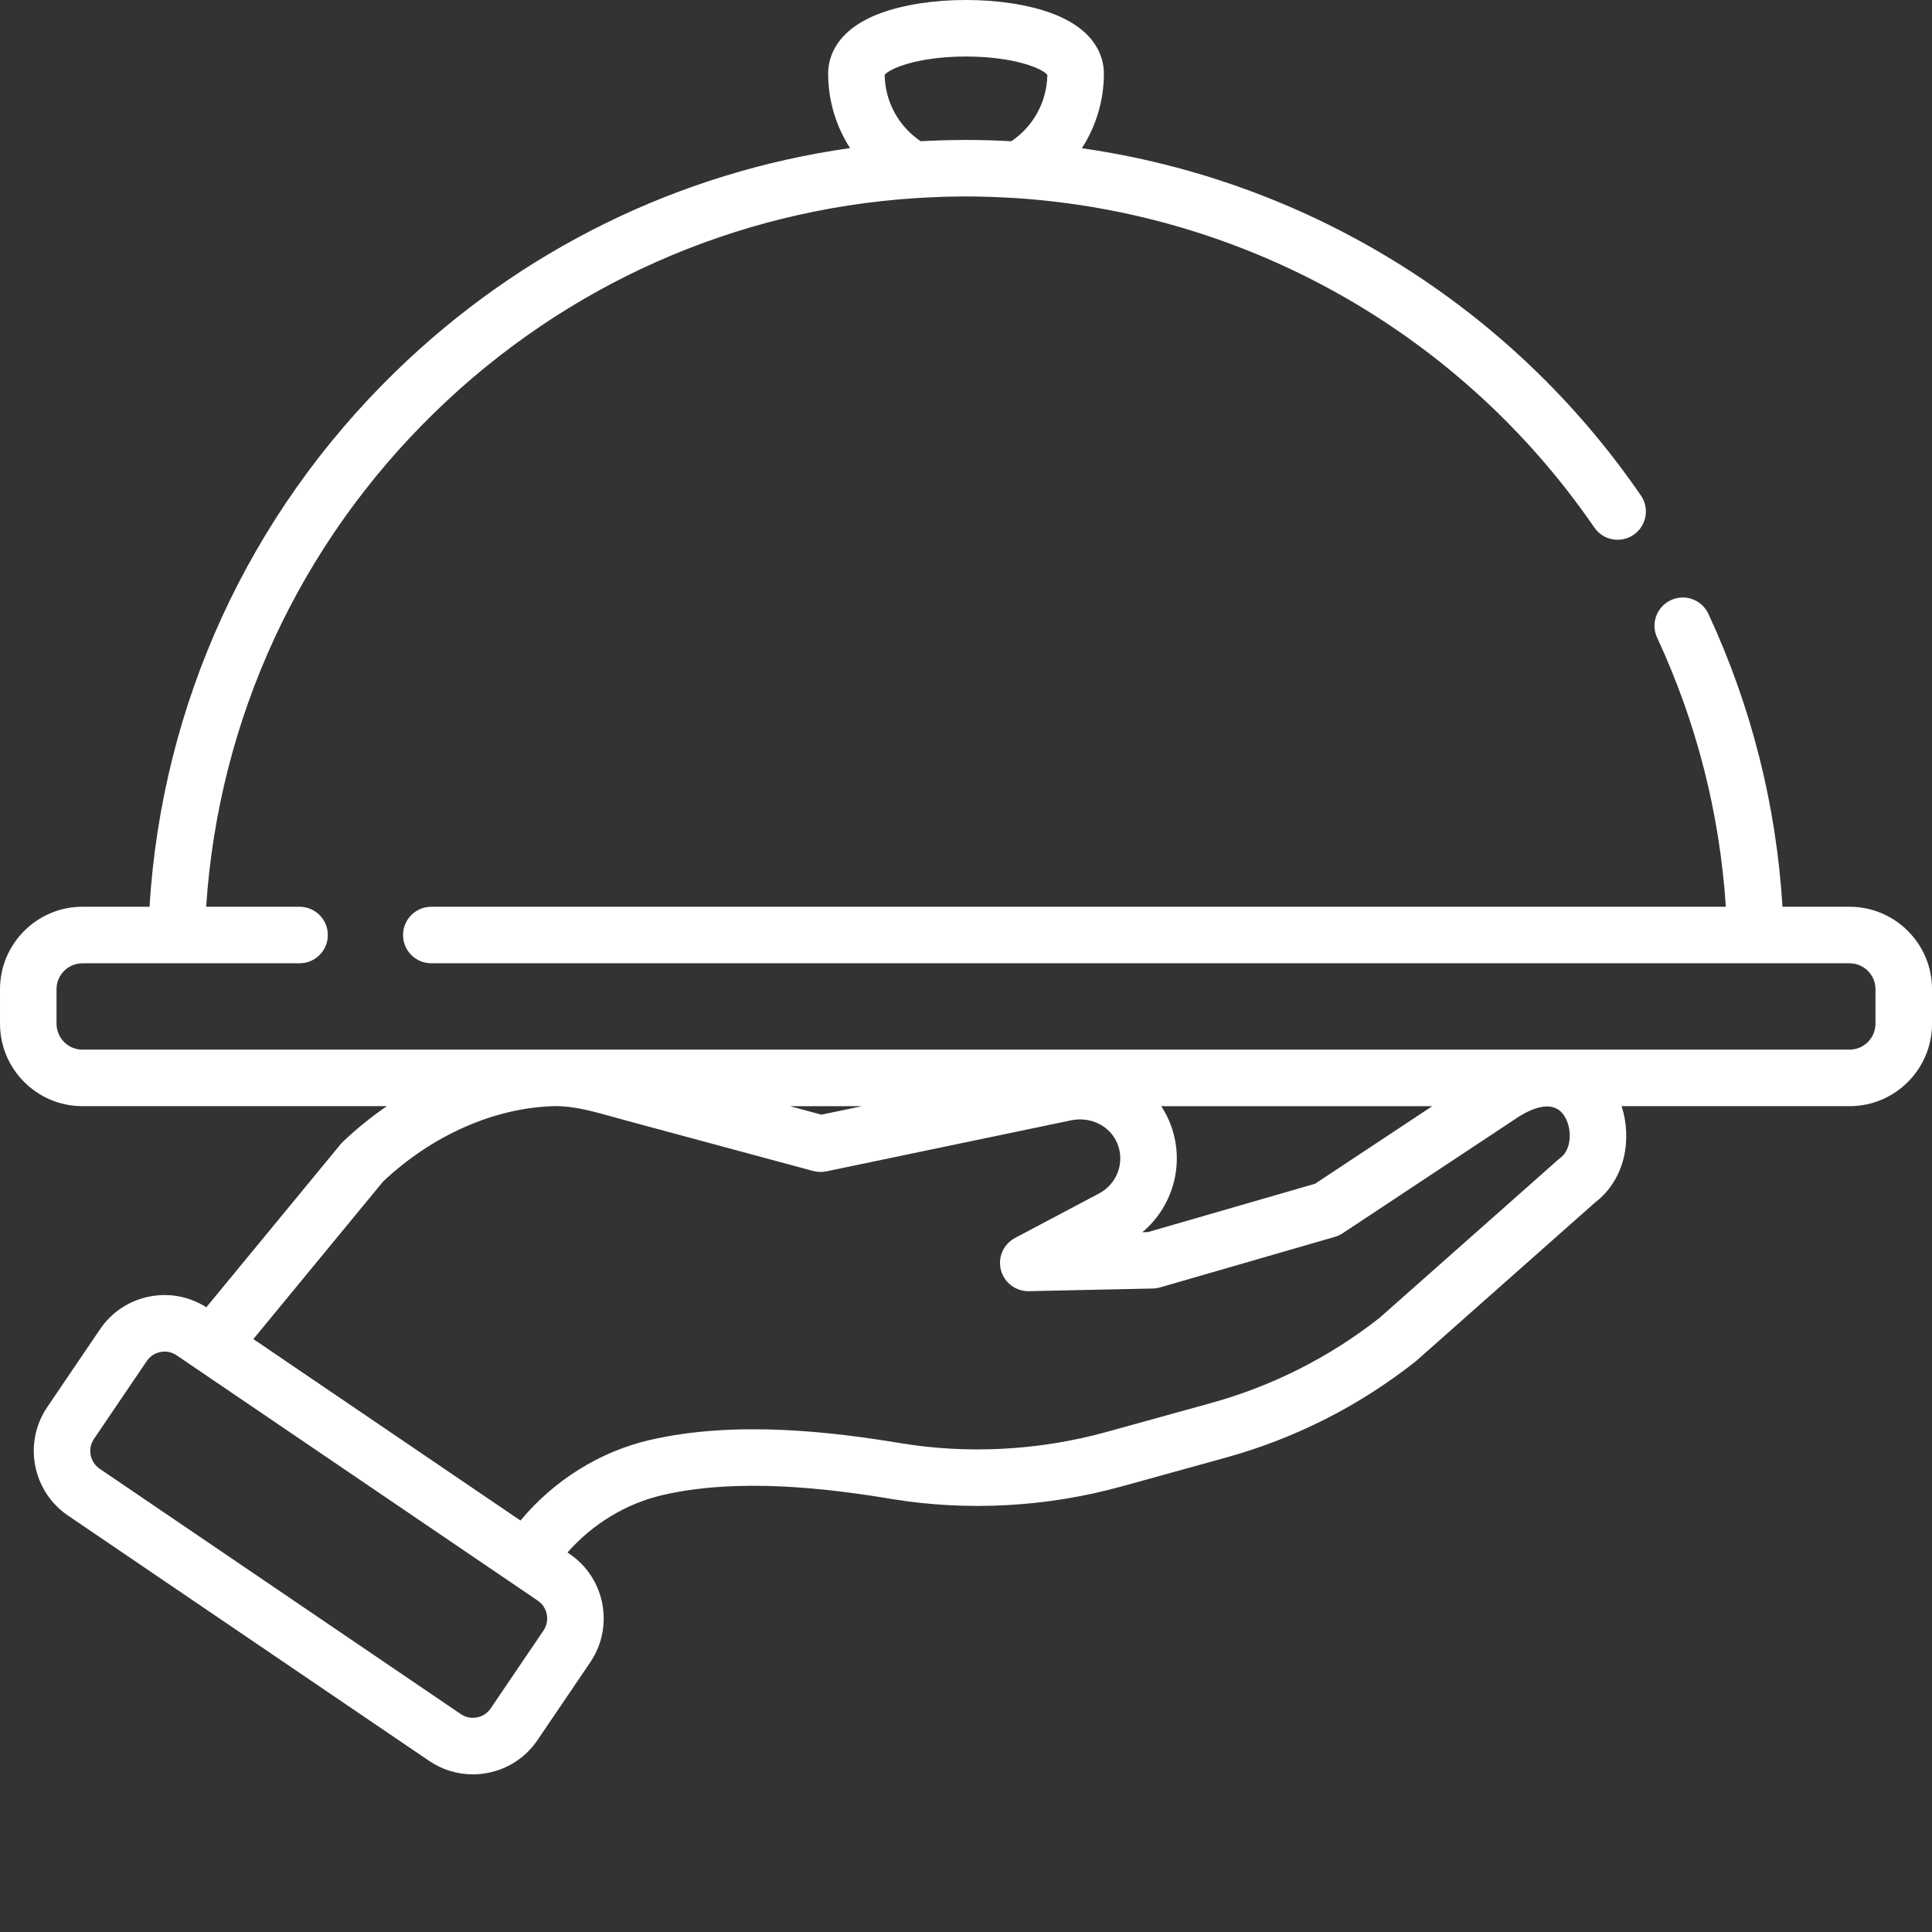 <?xml version="1.0"?>
<svg xmlns="http://www.w3.org/2000/svg" xmlns:xlink="http://www.w3.org/1999/xlink" xmlns:svgjs="http://svgjs.com/svgjs" version="1.1" width="512" height="512" x="0" y="0" viewBox="0 0 512 512" style="enable-background:new 0 0 512 512" xml:space="preserve"><rect x="0" y="0" width="512" height="512" fill="#333333" stroke="none"/><g><path xmlns="http://www.w3.org/2000/svg" d="m490.152 240.305h-17.773c-1.664-27.023-8.246-53.105-19.637-77.625-1.738-3.754-6.191-5.379-9.945-3.641-3.754 1.742-5.383 6.195-3.641 9.949 10.465 22.535 16.57 46.492 18.211 71.316h-343.07c-4.137 0-7.488 3.352-7.488 7.488s3.352 7.488 7.488 7.488h375.855c3.789 0 6.867 3.082 6.867 6.871v9.141c0 3.789-3.078 6.871-6.867 6.871h-468.305c-3.789 0-6.867-3.082-6.867-6.871v-9.141c0-3.789 3.078-6.871 6.867-6.871h57.539c4.137 0 7.492-3.352 7.492-7.488s-3.355-7.488-7.492-7.488h-24.754c3.301-49.754 24.637-96.039 60.598-131.047 34.656-33.734 79.438-53.594 127.297-56.742.027 0 .055.004.082 0 2.039-.133 4.055-.234 6.047-.309.398-.012.793-.031 1.191-.043.711-.023 1.418-.039 2.117-.055 1.344-.023 2.688-.047 4.035-.047 1.789 0 3.578.035 5.363.082.527.016 1.051.031 1.582.047 1.375.047 2.746.117 4.117.191.727.039 1.453.078 2.184.125 61.488 4.039 118.059 36.016 153.262 87.289 2.34 3.406 7.004 4.277 10.414 1.934 3.41-2.34 4.277-7.004 1.934-10.414-34.641-50.457-88.559-83.504-148.152-92.027 3.734-5.797 5.832-12.621 5.832-19.77 0-4.07-1.816-11.574-13.98-16.051-6.074-2.234-14.086-3.469-22.555-3.469-8.473 0-16.484 1.234-22.559 3.469-12.164 4.477-13.977 11.98-13.977 16.051 0 7.129 2.09 13.941 5.801 19.727-45.246 6.402-87.211 26.887-120.484 59.277-38.871 37.84-61.836 87.949-65.16 141.777h-17.773c-12.047.004-21.848 9.805-21.848 21.852v9.141c0 12.051 9.801 21.852 21.848 21.852h80.684c-4.027 2.758-7.887 5.852-11.5 9.285l-.148.141c-.23.215-.449.445-.648.691l-35.559 43.18c-4.461-2.832-9.742-3.863-14.953-2.863-5.434 1.039-10.133 4.133-13.234 8.711l-13.984 20.621c-6.395 9.434-3.926 22.32 5.5 28.723l95.691 65.008c3.469 2.355 7.477 3.582 11.582 3.582 1.305 0 2.621-.125 3.934-.375 5.43-1.039 10.129-4.133 13.23-8.711l13.984-20.621c6.395-9.434 3.93-22.32-5.496-28.723l-.547-.371c6.66-7.559 15.539-12.977 25.199-15.211 20.355-4.715 44.309-1.68 60.555 1.012 20.098 3.328 41.207 2.191 61.047-3.289l27.578-7.621c18.371-5.078 35.277-13.629 50.254-25.418.113-.09.223-.18.332-.277l47.348-41.934c8.07-6.176 9.828-16.871 7.043-25.539h60.414c12.047 0 21.848-9.801 21.848-21.848v-9.145c0-12.047-9.801-21.848-21.848-21.848zm-234.152-225.324c12.613 0 20.172 3.121 21.555 4.855-.102 7.105-3.695 13.66-9.543 17.59-1.473-.078-2.926-.141-4.375-.195-.488-.016-.977-.039-1.465-.051-2.09-.062-4.152-.094-6.172-.094-1.434 0-2.895.02-4.367.051-.711.012-1.426.031-2.141.055-.852.027-1.711.055-2.57.09-.98.043-1.961.086-2.938.141-5.848-3.93-9.438-10.484-9.539-17.586 1.383-1.734 8.941-4.855 21.555-4.855zm53.711 281.777c-.559-1.266-1.227-2.469-1.98-3.613h71.84l-31.062 20.559-44.277 12.809-1.504.035c8.523-7.105 11.633-19.238 6.984-29.789zm-81.219-3.613-10.809 2.254-8.355-2.254zm-84.465 138.965-13.98 20.621c-.855 1.266-2.152 2.117-3.652 2.406-1.496.285-3.02-.027-4.281-.887l-95.691-65.008c-2.602-1.766-3.281-5.32-1.516-7.922l13.984-20.625c.855-1.262 2.148-2.117 3.648-2.402.363-.07.727-.105 1.086-.105 1.133 0 2.238.34 3.195.992l5.168 3.508c0 .004.004.004.004.004l90.52 61.492c2.602 1.766 3.281 5.324 1.516 7.926zm269.477-125.254c-.18.129-.352.27-.52.418l-47.398 41.984c-13.363 10.48-28.441 18.09-44.812 22.613l-27.578 7.621c-17.758 4.91-36.641 5.93-54.605 2.953-17.508-2.898-43.43-6.145-66.387-.828-13.297 3.078-25.438 10.719-34.27 21.344l-70.793-48.09 34.359-41.727c12.996-12.27 29.477-19.555 45.258-20h.305c4.895-.082 10.074 1.359 15.555 2.895 1.102.305 2.199.613 3.301.91l49.594 13.379c1.137.305 2.328.34 3.48.098l64.953-13.543c2.945-.609 6.039-.012 8.488 1.648 1.582 1.074 2.816 2.551 3.57 4.266 2.227 5.051.129 10.98-4.848 13.543l-22.16 11.734c-3.066 1.625-4.613 5.141-3.742 8.5.875 3.363 3.934 5.652 7.41 5.605l32.871-.711c.652-.016 1.297-.113 1.918-.293l46.316-13.398c.73-.211 1.422-.531 2.055-.949l46.727-30.93c3.922-2.422 9.141-4.414 11.918-.316 2.164 3.188 2.215 8.926-.965 11.273zm0 0" fill="#ffffff" data-original="#000000" style=""/></g></svg>
